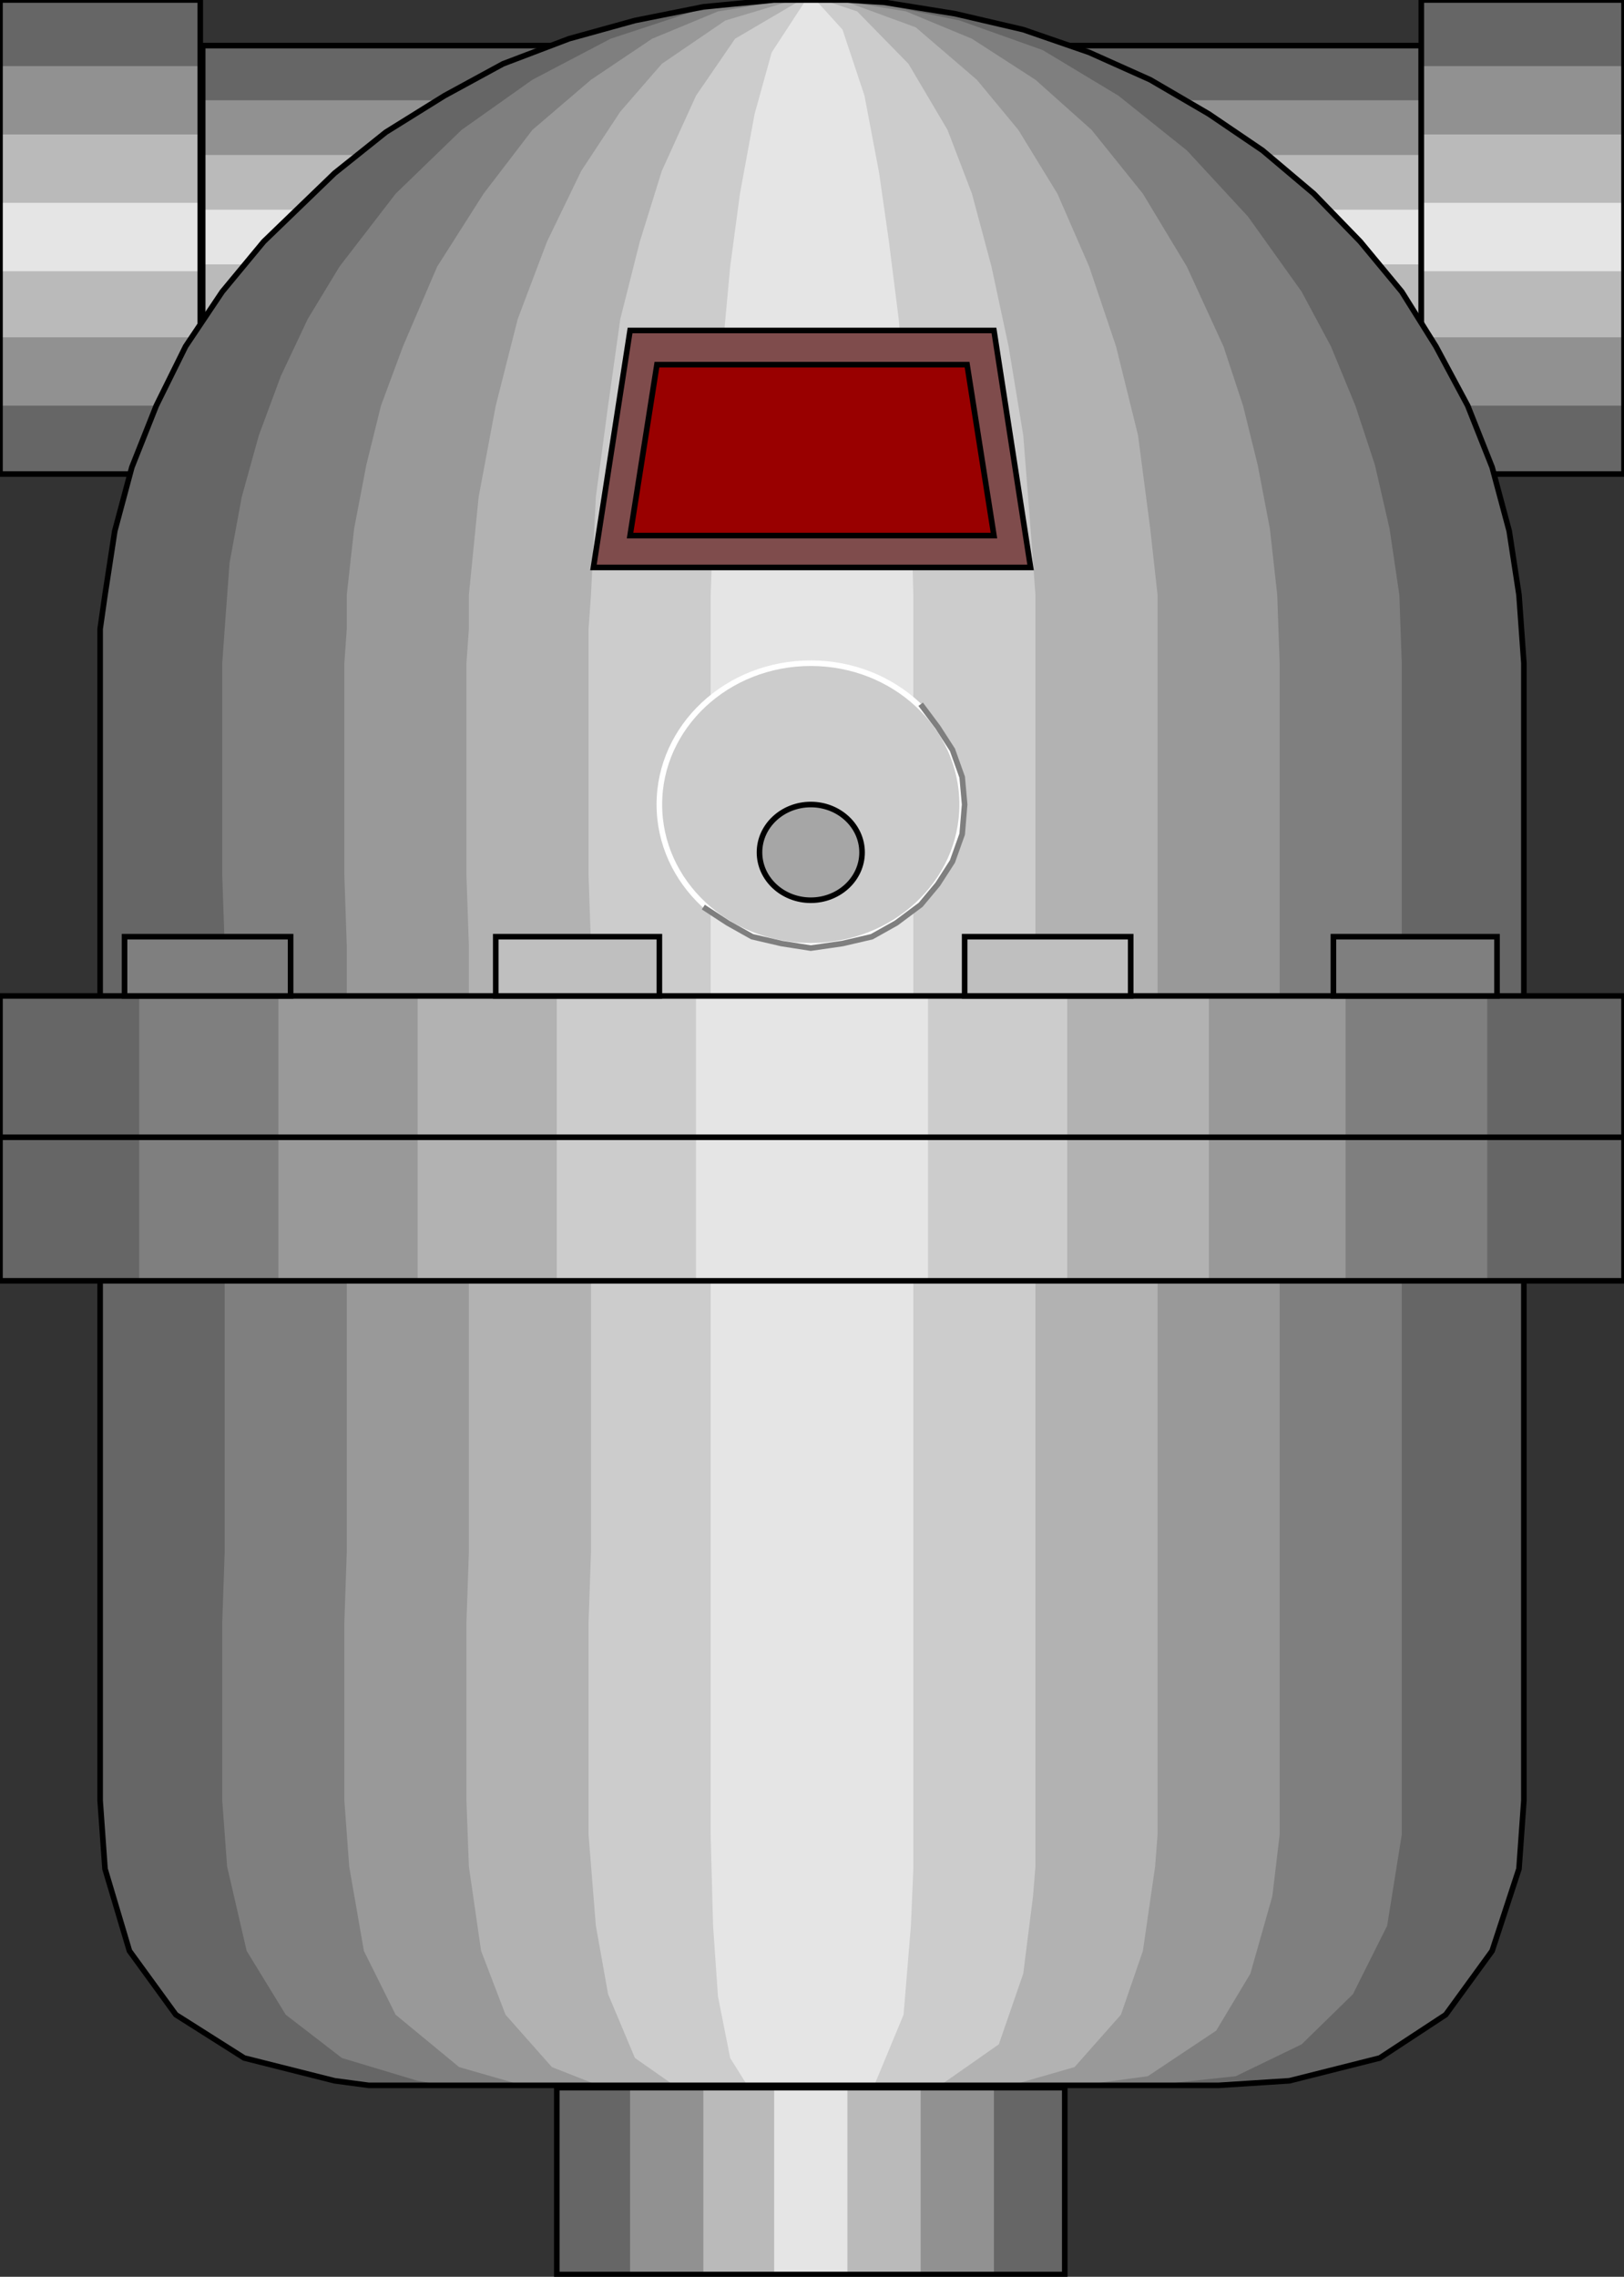 <svg width="107" height="150" viewBox="0 0 107 150" fill="none" xmlns="http://www.w3.org/2000/svg">
<rect x="0" y="0" width="107" height="150" fill="#333333" stroke="none"/>
<g clip-path="url(#clip0_2109_171473)">
<path d="M13.354 28.229V3.004H93.645V28.229H13.354Z" fill="#666666"/>
<path d="M13.354 24.625V6.607H93.645V24.625H13.354Z" fill="#919191"/>
<path d="M13.354 21.022V10.211H93.645V21.022H13.354Z" fill="#BABABA"/>
<path d="M13.354 17.418V13.815H93.645V17.418H13.354Z" fill="#E5E5E5"/>
<path d="M13.354 28.229V3.004H93.645V28.229H13.354Z" stroke="black" stroke-width="0.368"/>
<path d="M107 31.231V0H93.645V31.231H107Z" fill="#666666"/>
<path d="M107 26.726V4.354H93.645V26.726H107Z" fill="#919191"/>
<path d="M107 22.223V8.859H93.645V22.223H107Z" fill="#BABABA"/>
<path d="M107 17.868V13.363H93.645V17.868H107Z" fill="#E5E5E5"/>
<path d="M107 31.231V0H93.645V31.231H107Z" stroke="black" stroke-width="0.368"/>
<path d="M13.194 31.231V0H0V31.231H13.194Z" fill="#666666"/>
<path d="M13.194 26.726V4.354H0V26.726H13.194Z" fill="#919191"/>
<path d="M13.194 22.223V8.859H0V22.223H13.194Z" fill="#BABABA"/>
<path d="M13.194 17.868V13.363H0V17.868H13.194Z" fill="#E5E5E5"/>
<path d="M13.194 31.231V0H0V31.231H13.194Z" stroke="black" stroke-width="0.368"/>
<path d="M100.403 43.694L100.081 39.189L99.437 34.985L98.311 30.781L96.702 26.727L94.61 22.823L92.358 19.219L89.622 15.916L86.565 12.763L83.186 9.91L79.646 7.508L75.785 5.255L71.762 3.453L67.418 1.952L62.913 0.901L58.246 0.15L55.833 0H53.419H51.006L46.34 0.45L41.834 1.351L37.49 2.553L33.145 4.204L29.284 6.306L25.422 8.709L22.043 11.411L17.377 15.916L14.642 19.219L12.228 22.823L10.297 26.727L8.688 30.781L7.562 34.985L6.918 39.189L6.597 41.441V43.694V118.619L6.918 123.123L8.528 128.529L11.585 132.733L16.09 135.586L22.043 137.087L24.296 137.387H26.709H29.123H80.29L84.956 137.087L90.909 135.586L95.254 132.733L98.311 128.529L100.081 123.123L100.242 120.871L100.403 118.619V116.366V43.694Z" fill="#666666"/>
<path d="M92.358 43.694L92.198 39.189L91.554 34.835L90.588 30.631L89.301 26.727L87.692 22.823L85.761 19.219L82.222 14.264L78.199 9.91L73.694 6.306L68.706 3.303L63.235 1.351L57.443 0.15L55.512 0H53.581H51.489L45.697 0.751L40.226 2.553L35.077 5.255L30.411 8.559L26.067 12.763L22.366 17.568L20.274 21.021L18.504 24.775L17.056 28.679L15.93 32.733L15.125 37.087L14.803 41.441L14.643 43.694V45.946V57.658L14.803 62.312V102.252L14.643 106.907V118.619L14.964 122.973L16.252 128.529L18.826 132.733L22.527 135.586L27.515 137.087L29.285 137.387H31.376H33.468H75.785L81.417 136.787L85.761 134.685L89.14 131.381L91.393 126.877L92.358 120.871V118.619V116.216V43.694Z" fill="#7F7F7F"/>
<path d="M84.313 43.694L84.152 39.189L83.669 34.835L82.865 30.631L81.9 26.727L80.612 22.823L78.199 17.568L75.302 12.763L71.924 8.559L68.223 5.255L64.039 2.553L59.695 0.751L55.19 0H53.581H51.972L47.306 0.751L42.961 2.553L38.939 5.255L35.077 8.559L31.859 12.763L28.802 17.568L26.549 22.823L25.101 26.727L24.136 30.631L23.331 34.835L22.848 39.189V41.441L22.688 43.694V45.946V57.658L22.848 62.312V102.252L22.688 106.907V118.619L23.009 122.973L23.975 128.529L26.066 132.733L30.25 136.186L34.433 137.387H36.042H37.651H71.119L75.624 136.787L80.13 133.784L82.382 130.03L83.83 124.925L84.313 120.871V118.619V116.216V43.694Z" fill="#999999"/>
<path d="M76.268 43.694V39.189L75.785 34.835L74.981 28.679L73.532 22.823L71.763 17.568L69.671 12.763L67.096 8.559L64.361 5.255L60.338 1.802L55.833 0.15L54.707 0H53.581H52.293L47.788 1.351L43.605 4.204L40.869 7.357L38.295 11.261L36.042 15.916L34.111 21.021L32.663 26.727L31.537 32.733L30.893 39.189V41.441L30.732 43.694V45.946V57.658L30.893 62.312V102.252L30.732 106.907V118.619L30.893 122.973L31.698 128.529L33.307 132.733L36.364 136.186L39.421 137.387H40.547H42.8H66.614L70.797 136.186L73.854 132.733L75.302 128.529L76.107 122.973L76.268 120.871V118.619V116.216V43.694Z" fill="#B2B2B2"/>
<path d="M68.222 43.694V39.189L67.901 34.835L67.418 28.679L66.453 22.823L65.326 17.568L64.039 12.763L62.43 8.559L59.855 4.204L56.477 0.751L54.224 0H53.58H52.776L48.431 2.553L45.857 6.306L43.604 11.261L42.156 15.916L40.869 21.021L40.065 26.727L39.26 32.733L38.938 39.189L38.777 41.441V43.694V57.658L38.938 62.312V102.252L38.777 106.907V120.871L39.26 126.877L40.065 131.381L41.834 135.586L44.409 137.387H45.053H46.662H61.947L65.809 134.685L67.418 130.03L68.062 124.925L68.222 122.973V120.871V118.619V43.694Z" fill="#CCCCCC"/>
<path d="M60.177 43.694V39.189L60.016 32.883L59.694 26.727L59.212 21.021L58.568 15.916L57.925 11.411L56.959 6.306L55.511 1.952L53.741 0H53.419H53.097L50.845 3.453L49.718 7.508L48.753 12.763L48.109 17.568L47.627 22.823L47.144 28.679L46.983 34.985L46.822 39.189V41.441V43.694V120.871L46.983 126.877L47.305 131.532L48.109 135.586L49.236 137.387H49.718H51.006H57.281H57.603L59.533 132.733L60.016 126.877L60.177 123.123V120.871V118.619V43.694Z" fill="#E5E5E5"/>
<path d="M100.403 43.694L100.081 39.189L99.437 34.985L98.311 30.781L96.702 26.727L94.61 22.823L92.358 19.219L89.622 15.916L86.565 12.763L83.186 9.91L79.646 7.508L75.785 5.255L71.762 3.453L67.418 1.952L62.913 0.901L58.246 0.15L55.833 0H53.419H51.006L46.34 0.45L41.834 1.351L37.49 2.553L33.146 4.204L29.284 6.306L25.422 8.709L22.043 11.411L17.377 15.916L14.642 19.219L12.228 22.823L10.297 26.727L8.688 30.781L7.562 34.985L6.918 39.189L6.597 41.441V43.694V118.619L6.918 123.123L8.528 128.529L11.585 132.733L16.09 135.586L22.043 137.087L24.296 137.387H26.709H29.123H80.29L84.956 137.087L90.909 135.586L95.254 132.733L98.311 128.529L100.081 123.123L100.242 120.871L100.403 118.619V116.366V43.694Z" stroke="black" stroke-width="0.368"/>
<path d="M0 65.615H107V84.384H0V65.615Z" fill="#666666"/>
<path d="M9.172 65.615H97.99V84.234H9.172V65.615Z" fill="#7F7F7F"/>
<path d="M18.343 65.615H88.657V84.234H18.343V65.615Z" fill="#999999"/>
<path d="M27.515 65.615H79.647V84.384H27.515V65.615Z" fill="#B2B2B2"/>
<path d="M36.685 65.615H70.314V84.384H36.685V65.615Z" fill="#CCCCCC"/>
<path d="M45.857 65.615H61.143V84.534H45.857V65.615Z" fill="#E5E5E5"/>
<path d="M0 65.615H107V84.384H0V65.615Z" stroke="black" stroke-width="0.368"/>
<path d="M0 74.926H107" stroke="black" stroke-width="0.368"/>
<path d="M36.685 137.537H70.153V149.849H36.685V137.537Z" fill="#666666"/>
<path d="M41.513 137.537H65.487V149.849H41.513V137.537Z" fill="#919191"/>
<path d="M46.34 137.537H60.66V149.849H46.34V137.537Z" fill="#BABABA"/>
<path d="M51.006 137.537H55.833V149.849H51.006V137.537Z" fill="#E5E5E5"/>
<path d="M36.685 137.537H70.153V149.849H36.685V137.537Z" stroke="black" stroke-width="0.368"/>
<path d="M53.419 62.312C58.929 62.312 63.395 58.144 63.395 53.003C63.395 47.861 58.929 43.693 53.419 43.693C47.91 43.693 43.443 47.861 43.443 53.003C43.443 58.144 47.91 62.312 53.419 62.312Z" fill="#CCCCCC" stroke="white" stroke-width="0.368"/>
<path d="M60.66 46.397L61.786 47.898L62.752 49.4L63.395 51.201L63.556 53.003L63.395 54.955L62.752 56.757L61.786 58.258L60.66 59.61L59.051 60.811L57.442 61.712L55.511 62.162L53.419 62.463L51.489 62.162L49.558 61.712L47.949 60.811L46.34 59.76" stroke="#7F7F7F" stroke-width="0.368"/>
<path d="M39.1 37.387H67.901L65.488 21.771H41.513L39.1 37.387Z" fill="#7F4C4C" stroke="black" stroke-width="0.368"/>
<path d="M41.513 35.285H65.487L63.717 24.023H43.283L41.513 35.285Z" fill="#990000" stroke="black" stroke-width="0.368"/>
<path d="M53.42 59.31C55.286 59.31 56.799 57.898 56.799 56.157C56.799 54.416 55.286 53.004 53.42 53.004C51.554 53.004 50.041 54.416 50.041 56.157C50.041 57.898 51.554 59.31 53.42 59.31Z" fill="#A6A6A6" stroke="black" stroke-width="0.368"/>
<path d="M87.853 65.615H98.633V61.711H87.853V65.615Z" fill="#7F7F7F" stroke="black" stroke-width="0.368"/>
<path d="M8.206 65.615H19.147V61.711H8.206V65.615Z" fill="#7F7F7F" stroke="black" stroke-width="0.368"/>
<path d="M63.557 65.615H74.498V61.711H63.557V65.615Z" fill="#BFBFBF" stroke="black" stroke-width="0.368"/>
<path d="M32.663 65.615H43.444V61.711H32.663V65.615Z" fill="#BFBFBF" stroke="black" stroke-width="0.368"/>
</g>
<defs>
<clipPath id="clip0_2109_171473">
<rect width="107" height="150" fill="white"/>
</clipPath>
</defs>
</svg>
